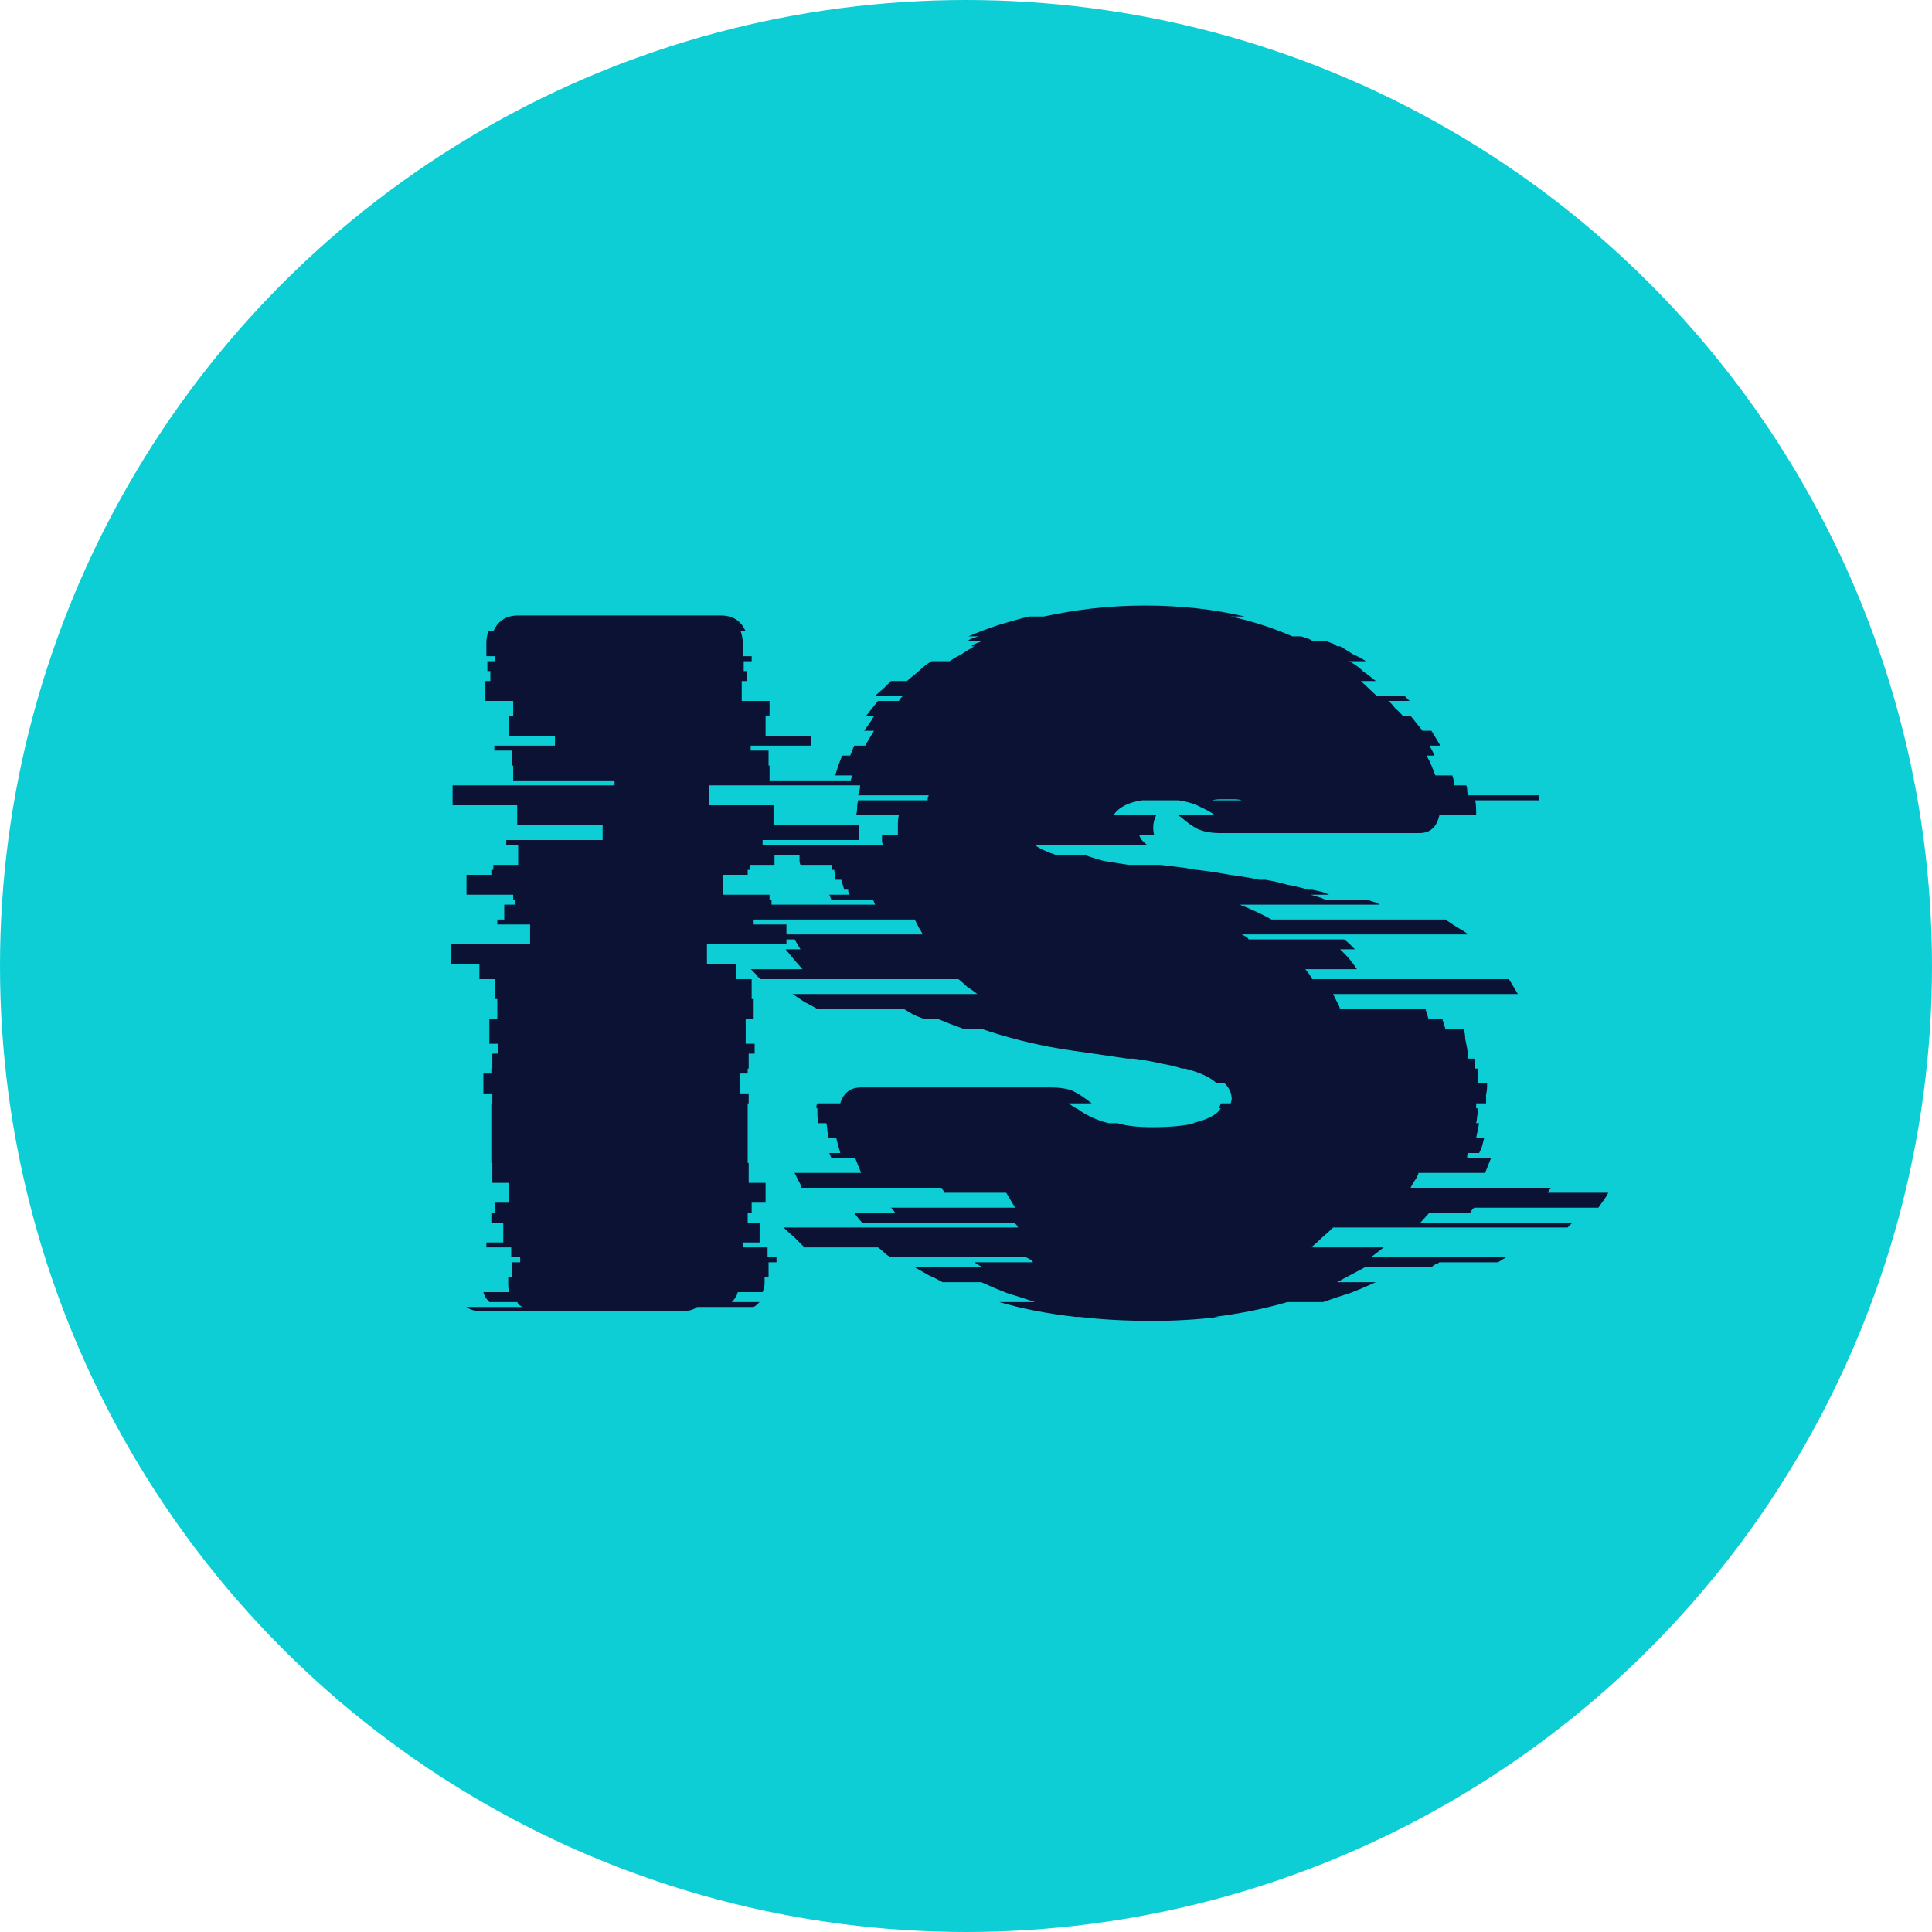 <svg width="70" height="70" viewBox="0 0 70 70" fill="none" xmlns="http://www.w3.org/2000/svg">
<circle cx="35" cy="35" r="35" fill="#0DCED5"/>
<path d="M31.554 28.456H25.686V29.176H28.026V29.896H31.122V30.436H27.63V30.616H28.062V31.336H27.162V31.516H27.09V31.696H26.19V32.416H27.882V32.596H27.954V32.776H27.558V33.316H27.306V33.496H28.494V34.216H25.614V34.936H26.658V35.476H27.234V36.196H27.306V36.916H27.018V37.816H27.342V38.176H27.126V38.716H27.09V38.896H26.802V39.616H27.126V39.976H27.09V42.136H27.126V42.856H27.738V43.576H27.234V43.936H27.09V44.296H27.522V45.016H26.91V45.196H27.81V45.556H28.134V45.736H27.846V46.276H27.702V46.528C27.702 46.576 27.69 46.624 27.666 46.672C27.666 46.72 27.654 46.768 27.63 46.816H26.73C26.706 46.936 26.634 47.056 26.514 47.176H27.522C27.426 47.272 27.354 47.332 27.306 47.356H25.254C25.134 47.452 24.966 47.5 24.75 47.5H17.406C17.19 47.5 17.022 47.452 16.902 47.356H18.954C18.858 47.332 18.786 47.272 18.738 47.176H17.73C17.61 47.056 17.538 46.936 17.514 46.816H18.45C18.426 46.744 18.414 46.648 18.414 46.528V46.276H18.558V45.736H18.846V45.556H18.522V45.196H17.622V45.016H18.234V44.296H17.802V43.936H17.946V43.576H18.45V42.856H17.838V42.136H17.802V39.976H17.838V39.616H17.514V38.896H17.802V38.716H17.838V38.176H18.054V37.816H17.73V36.916H18.018V36.196H17.946V35.476H17.37V34.936H16.326V34.216H19.206V33.496H18.018V33.316H18.27V32.776H18.666V32.596H18.594V32.416H16.902V31.696H17.802V31.516H17.874V31.336H18.774V30.616H18.342V30.436H21.834V29.896H18.738V29.176H16.398V28.456H22.266V28.276H18.594V27.736H18.558V27.196H17.91V27.016H20.106V26.656H18.45V25.936H18.594V25.396H17.586V24.676H17.766V24.316H17.658V23.956H17.946V23.776H17.622V23.272C17.622 23.152 17.646 23.02 17.694 22.876H17.874C18.042 22.492 18.342 22.3 18.774 22.3H26.118C26.55 22.3 26.85 22.492 27.018 22.876H26.838C26.886 23.02 26.91 23.152 26.91 23.272V23.776H27.234V23.956H26.946V24.316H27.054V24.676H26.874V25.396H27.882V25.936H27.738V26.656H29.394V27.016H27.198V27.196H27.846V27.736H27.882V28.276H31.554V28.456ZM53.268 43.936H51.792L51.468 44.296H56.976C56.952 44.32 56.928 44.344 56.904 44.368C56.88 44.392 56.844 44.428 56.796 44.476H48.3C48.18 44.596 48.048 44.716 47.904 44.836C47.784 44.956 47.652 45.076 47.508 45.196H50.136L49.668 45.556H54.564L54.276 45.736H52.152C52.128 45.76 52.08 45.784 52.008 45.808C51.96 45.832 51.912 45.868 51.864 45.916H49.452L48.444 46.456H49.848C49.536 46.6 49.224 46.732 48.912 46.852C48.6 46.948 48.276 47.056 47.94 47.176H46.644C45.828 47.416 44.94 47.596 43.98 47.716H44.16C43.776 47.764 43.38 47.8 42.972 47.824C42.564 47.848 42.156 47.86 41.748 47.86C41.292 47.86 40.836 47.848 40.38 47.824C39.948 47.8 39.528 47.764 39.12 47.716H38.976C37.944 47.596 37.02 47.416 36.204 47.176H37.5C37.14 47.056 36.804 46.948 36.492 46.852C36.18 46.732 35.868 46.6 35.556 46.456H34.152C33.984 46.36 33.816 46.276 33.648 46.204C33.48 46.108 33.312 46.012 33.144 45.916H35.592L35.304 45.736H37.428C37.404 45.688 37.368 45.652 37.32 45.628C37.272 45.604 37.224 45.58 37.176 45.556H32.28C32.184 45.508 32.1 45.448 32.028 45.376C31.956 45.304 31.884 45.244 31.812 45.196H29.148C29.028 45.076 28.908 44.956 28.788 44.836C28.644 44.716 28.512 44.596 28.392 44.476H36.888C36.864 44.428 36.84 44.392 36.816 44.368C36.792 44.344 36.768 44.32 36.744 44.296H31.236C31.14 44.2 31.044 44.08 30.948 43.936H32.424C32.4 43.888 32.376 43.852 32.352 43.828C32.328 43.804 32.304 43.78 32.28 43.756H36.78L36.456 43.216H34.224L34.116 43.036H29.04C29.016 42.94 28.98 42.856 28.932 42.784C28.884 42.688 28.836 42.592 28.788 42.496H31.2L30.984 41.956H30.12L30.048 41.776H30.444C30.42 41.68 30.396 41.596 30.372 41.524C30.348 41.428 30.324 41.332 30.3 41.236H30.012C30.012 41.14 30 41.056 29.976 40.984C29.976 40.888 29.964 40.792 29.94 40.696H29.652C29.652 40.6 29.64 40.516 29.616 40.444C29.616 40.372 29.616 40.288 29.616 40.192V40.156H29.58C29.58 40.108 29.58 40.072 29.58 40.048C29.604 40.024 29.616 40 29.616 39.976H30.444C30.564 39.592 30.816 39.4 31.2 39.4H38.04C38.424 39.4 38.712 39.448 38.904 39.544C39.096 39.64 39.312 39.784 39.552 39.976H38.724L38.76 40.012C38.808 40.036 38.844 40.06 38.868 40.084C38.916 40.108 38.952 40.132 38.976 40.156H39.012C39.324 40.396 39.708 40.576 40.164 40.696H40.488C40.8 40.792 41.22 40.84 41.748 40.84C42.06 40.84 42.348 40.828 42.612 40.804C42.876 40.78 43.104 40.744 43.296 40.696H43.188C43.74 40.576 44.088 40.396 44.232 40.156H44.16C44.208 40.06 44.232 40 44.232 39.976H44.592L44.628 39.832C44.628 39.616 44.544 39.424 44.376 39.256H44.088C43.872 39.04 43.488 38.86 42.936 38.716H42.828C42.612 38.644 42.36 38.584 42.072 38.536C41.784 38.464 41.448 38.404 41.064 38.356H40.848L39.372 38.14C39.204 38.116 39.036 38.092 38.868 38.068C38.724 38.044 38.568 38.02 38.4 37.996C37.416 37.828 36.468 37.588 35.556 37.276H34.908C34.572 37.156 34.26 37.036 33.972 36.916H33.468C33.348 36.868 33.228 36.82 33.108 36.772C32.988 36.7 32.868 36.628 32.748 36.556H29.616C29.448 36.46 29.292 36.376 29.148 36.304C29.004 36.208 28.86 36.112 28.716 36.016H35.412C35.292 35.92 35.172 35.836 35.052 35.764C34.956 35.668 34.848 35.572 34.728 35.476H27.564C27.492 35.428 27.432 35.368 27.384 35.296C27.312 35.224 27.252 35.164 27.204 35.116H29.076C28.86 34.876 28.656 34.636 28.464 34.396H29.004L28.788 34.036H25.332C25.308 33.988 25.284 33.952 25.26 33.928C25.236 33.904 25.224 33.88 25.224 33.856H33.432C33.384 33.76 33.336 33.676 33.288 33.604C33.24 33.508 33.192 33.412 33.144 33.316H26.844L26.628 32.776H31.704L31.632 32.596H30.12L30.048 32.416H30.768C30.768 32.368 30.756 32.332 30.732 32.308C30.732 32.284 30.732 32.26 30.732 32.236H30.588L30.48 31.876H30.264L30.228 31.516H30.156V31.336H29.004C28.98 31.288 28.968 31.228 28.968 31.156C28.968 31.084 28.968 31.024 28.968 30.976H27.924L27.888 30.616H31.992C31.968 30.568 31.956 30.508 31.956 30.436C31.956 30.364 31.956 30.304 31.956 30.256H32.532V30.22C32.532 30.1 32.532 29.98 32.532 29.86C32.532 29.74 32.544 29.632 32.568 29.536H31.02C31.044 29.44 31.056 29.356 31.056 29.284C31.056 29.188 31.068 29.092 31.092 28.996H33.612C33.612 28.948 33.612 28.912 33.612 28.888C33.636 28.864 33.648 28.84 33.648 28.816H31.092C31.14 28.672 31.164 28.552 31.164 28.456H30.768L30.876 28.096H30.264C30.336 27.832 30.42 27.592 30.516 27.376H30.804L30.948 27.016H31.344L31.668 26.476H31.308C31.38 26.38 31.44 26.296 31.488 26.224C31.56 26.128 31.62 26.032 31.668 25.936H31.38L31.812 25.396H32.568C32.592 25.348 32.616 25.312 32.64 25.288C32.664 25.264 32.688 25.24 32.712 25.216H31.704C31.8 25.12 31.896 25.036 31.992 24.964C32.088 24.868 32.184 24.772 32.28 24.676H32.856C33 24.556 33.144 24.436 33.288 24.316C33.432 24.172 33.588 24.052 33.756 23.956H34.404C34.548 23.86 34.692 23.776 34.836 23.704C34.98 23.608 35.136 23.512 35.304 23.416H35.196C35.244 23.368 35.304 23.332 35.376 23.308C35.448 23.284 35.508 23.26 35.556 23.236H35.052C35.1 23.188 35.16 23.152 35.232 23.128C35.304 23.104 35.376 23.08 35.448 23.056H35.088C35.424 22.912 35.772 22.78 36.132 22.66C36.516 22.54 36.9 22.432 37.284 22.336H37.824C38.376 22.216 38.952 22.12 39.552 22.048C40.176 21.976 40.824 21.94 41.496 21.94C42.768 21.94 43.968 22.072 45.096 22.336H44.592C45.36 22.504 46.104 22.744 46.824 23.056H47.148C47.22 23.08 47.292 23.104 47.364 23.128C47.436 23.152 47.508 23.188 47.58 23.236H48.084C48.132 23.26 48.192 23.284 48.264 23.308C48.336 23.332 48.396 23.368 48.444 23.416H48.552C48.72 23.512 48.876 23.608 49.02 23.704C49.188 23.776 49.344 23.86 49.488 23.956H48.876C49.068 24.052 49.236 24.172 49.38 24.316C49.548 24.436 49.704 24.556 49.848 24.676H49.308L49.884 25.216H50.892L51.072 25.396H50.316C50.412 25.492 50.496 25.588 50.568 25.684C50.664 25.756 50.748 25.84 50.82 25.936H51.108L51.54 26.476H51.864L52.188 27.016H51.792C51.864 27.136 51.924 27.256 51.972 27.376H51.684C51.756 27.496 51.816 27.616 51.864 27.736C51.912 27.856 51.96 27.976 52.008 28.096H52.62C52.668 28.24 52.692 28.36 52.692 28.456H53.124C53.148 28.504 53.16 28.564 53.16 28.636C53.16 28.708 53.172 28.768 53.196 28.816H55.752V28.996H53.448C53.472 29.092 53.484 29.224 53.484 29.392V29.536H52.152C52.056 29.968 51.816 30.184 51.432 30.184H44.232C43.896 30.184 43.62 30.136 43.404 30.04C43.212 29.944 43.008 29.8 42.792 29.608L42.684 29.536H44.016C43.896 29.44 43.728 29.344 43.512 29.248C43.296 29.128 43.02 29.044 42.684 28.996H41.388C40.884 29.068 40.536 29.248 40.344 29.536H41.892C41.82 29.68 41.784 29.824 41.784 29.968C41.784 30.088 41.796 30.184 41.82 30.256H41.28C41.304 30.376 41.4 30.496 41.568 30.616H37.5C37.644 30.736 37.896 30.856 38.256 30.976H39.3C39.492 31.048 39.72 31.12 39.984 31.192C40.272 31.24 40.572 31.288 40.884 31.336H42.036C42.228 31.36 42.432 31.384 42.648 31.408C42.864 31.432 43.092 31.468 43.332 31.516H43.368C43.776 31.564 44.172 31.624 44.556 31.696C44.94 31.744 45.3 31.804 45.636 31.876H45.852C46.14 31.924 46.404 31.984 46.644 32.056C46.908 32.104 47.16 32.164 47.4 32.236H47.544C47.664 32.26 47.772 32.284 47.868 32.308C47.964 32.332 48.06 32.368 48.156 32.416H47.472C47.568 32.44 47.652 32.464 47.724 32.488C47.82 32.512 47.916 32.548 48.012 32.596H49.524C49.596 32.62 49.668 32.644 49.74 32.668C49.836 32.692 49.92 32.728 49.992 32.776H44.916C45.396 32.968 45.78 33.148 46.068 33.316H52.368C52.512 33.412 52.656 33.508 52.8 33.604C52.944 33.676 53.076 33.76 53.196 33.856H44.988C45.036 33.88 45.084 33.904 45.132 33.928C45.18 33.952 45.216 33.988 45.24 34.036H48.696C48.768 34.084 48.84 34.144 48.912 34.216C48.984 34.288 49.044 34.348 49.092 34.396H48.552C48.792 34.612 48.996 34.852 49.164 35.116H47.292C47.34 35.164 47.388 35.224 47.436 35.296C47.484 35.368 47.52 35.428 47.544 35.476H54.672L54.996 36.016H48.3C48.348 36.112 48.396 36.208 48.444 36.304C48.492 36.376 48.528 36.46 48.552 36.556H51.648L51.756 36.916H52.26L52.368 37.276H53.016C53.064 37.372 53.088 37.492 53.088 37.636C53.112 37.756 53.136 37.876 53.16 37.996L53.196 38.356H53.412C53.436 38.404 53.448 38.464 53.448 38.536C53.448 38.608 53.448 38.668 53.448 38.716H53.556V39.256H53.88V39.364C53.88 39.46 53.868 39.556 53.844 39.652C53.844 39.748 53.844 39.856 53.844 39.976H53.484V40.156H53.556C53.556 40.252 53.544 40.348 53.52 40.444C53.52 40.516 53.508 40.6 53.484 40.696H53.592L53.484 41.236H53.772C53.748 41.332 53.724 41.428 53.7 41.524C53.676 41.596 53.64 41.68 53.592 41.776H53.196C53.196 41.8 53.184 41.824 53.16 41.848C53.16 41.872 53.16 41.908 53.16 41.956H54.024L53.808 42.496H51.396C51.372 42.592 51.324 42.688 51.252 42.784C51.204 42.856 51.156 42.94 51.108 43.036H56.184L56.076 43.216H58.272C58.224 43.312 58.164 43.408 58.092 43.504C58.044 43.576 57.984 43.66 57.912 43.756H53.412C53.388 43.78 53.364 43.804 53.34 43.828C53.316 43.852 53.292 43.888 53.268 43.936ZM43.908 28.996H44.988C44.916 28.972 44.832 28.96 44.736 28.96C44.664 28.96 44.58 28.96 44.484 28.96C44.388 28.96 44.292 28.96 44.196 28.96C44.1 28.96 44.004 28.972 43.908 28.996Z" fill="#0B1234"/>
</svg>
